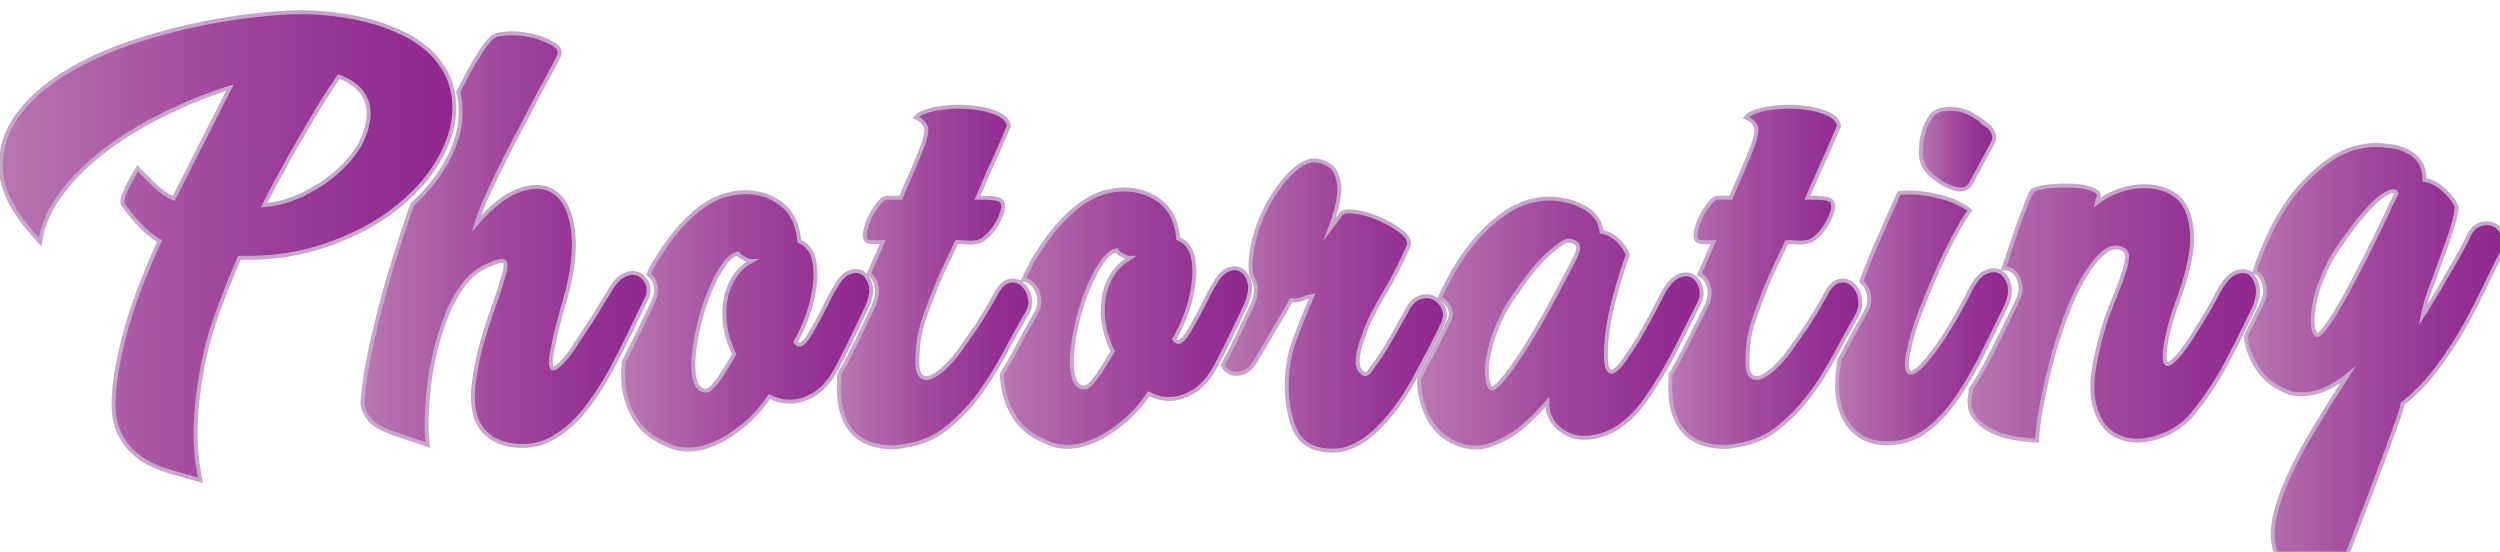 <?xml version="1.0" encoding="utf-8"?>
<!-- Generator: Adobe Illustrator 19.0.0, SVG Export Plug-In . SVG Version: 6.00 Build 0)  -->
<svg version="1.1" xmlns="http://www.w3.org/2000/svg" xmlns:xlink="http://www.w3.org/1999/xlink" x="0px" y="0px"
	 viewBox="12 326.6 636.1 140.4" style="enable-background:new 12 326.6 636.1 140.4;" xml:space="preserve">
<style type="text/css">
	.st0{display:none;}
	.st1{display:inline;fill:url(#SVGID_1_);}
	.st2{display:inline;fill:url(#SVGID_2_);}
	.st3{display:inline;fill:url(#SVGID_3_);}
	.st4{display:inline;fill:url(#SVGID_4_);}
	.st5{display:inline;fill:url(#SVGID_5_);}
	.st6{display:inline;fill:url(#SVGID_6_);}
	.st7{display:inline;}
	.st8{fill:url(#SVGID_7_);}
	.st9{fill:url(#SVGID_8_);}
	.st10{fill:url(#SVGID_9_);}
	.st11{fill:url(#XMLID_16_);stroke:#C8A5CD;stroke-miterlimit:10;}
	.st12{fill:url(#XMLID_21_);stroke:#C8A5CD;stroke-miterlimit:10;}
	.st13{fill:url(#XMLID_25_);stroke:#C8A5CD;stroke-miterlimit:10;}
	.st14{fill:url(#XMLID_26_);stroke:#C8A5CD;stroke-miterlimit:10;}
	.st15{fill:url(#XMLID_27_);stroke:#C8A5CD;stroke-miterlimit:10;}
	.st16{fill:url(#XMLID_28_);stroke:#C8A5CD;stroke-miterlimit:10;}
	.st17{fill:url(#XMLID_29_);stroke:#C8A5CD;stroke-miterlimit:10;}
	.st18{fill:url(#XMLID_30_);stroke:#C8A5CD;stroke-miterlimit:10;}
	.st19{fill:url(#XMLID_31_);stroke:#C8A5CD;stroke-miterlimit:10;}
	.st20{fill:url(#XMLID_35_);stroke:#C8A5CD;stroke-miterlimit:10;}
	.st21{fill:url(#XMLID_36_);stroke:#C8A5CD;stroke-miterlimit:10;}
	.st22{fill:url(#XMLID_37_);stroke:#C8A5CD;stroke-miterlimit:10;}
</style>
<g id="Layer_1" class="st0">
	
		<linearGradient id="SVGID_1_" gradientUnits="userSpaceOnUse" x1="-2.647" y1="414.3" x2="668.557" y2="414.3" gradientTransform="matrix(1 0 0 -1 0 795.2)">
		<stop  offset="1.502404e-003" style="stop-color:#DA8CFF"/>
		<stop  offset="1" style="stop-color:#9A55FF"/>
	</linearGradient>
	<path class="st1" d="M214.9,391.8v38.1H191v-98h38.7c7.6,0,14.2,1.4,19.6,4.2c5.4,2.8,9.5,6.5,12.3,11c2.7,4.6,4.1,9.5,4.1,14.8
		c0,4.5-1.1,9-3.3,13.5c-2.2,4.5-6,8.4-11.4,11.6c-5.4,3.2-12.5,4.8-21.4,4.8H214.9z M238.3,370.4c2.1-2.1,3.1-5,3.1-8.5
		c0-3.4-1.1-6.3-3.2-8.5c-2.1-2.2-5-3.3-8.5-3.3h-14.8v23.5h14.8C233.4,373.6,236.2,372.6,238.3,370.4z"/>
	
		<linearGradient id="SVGID_2_" gradientUnits="userSpaceOnUse" x1="-2.647" y1="403.85" x2="668.557" y2="403.85" gradientTransform="matrix(1 0 0 -1 0 795.2)">
		<stop  offset="1.502404e-003" style="stop-color:#DA8CFF"/>
		<stop  offset="1" style="stop-color:#9A55FF"/>
	</linearGradient>
	<path class="st2" d="M352.9,352v77.9H329v-11.5c-2.3,3.8-5.5,6.8-9.6,9c-4,2.2-8.7,3.3-14,3.3c-5.9,0-11-1.3-15.6-4
		c-4.5-2.7-8-6.5-10.6-11.5s-3.8-10.9-3.8-17.7V352h23.7v42.3c0,5,1.3,8.9,4,11.7c2.7,2.7,6.3,4.1,11,4.1s8.3-1.4,11-4.1
		s4-6.6,4-11.7V352H352.9z"/>
	
		<linearGradient id="SVGID_3_" gradientUnits="userSpaceOnUse" x1="-2.647" y1="404.65" x2="668.557" y2="404.65" gradientTransform="matrix(1 0 0 -1 0 795.2)">
		<stop  offset="1.502404e-003" style="stop-color:#DA8CFF"/>
		<stop  offset="1" style="stop-color:#9A55FF"/>
	</linearGradient>
	<path class="st3" d="M407.3,355.3c3.8-2.7,8-4.1,12.7-4.1v24.3h-5.9c-5.5,0-9.6,1.3-12.4,3.9c-2.7,2.6-4.1,7.2-4.1,13.7v36.8h-23.9
		V352h23.9v14.5C400.3,361.8,403.5,358,407.3,355.3z"/>
	
		<linearGradient id="SVGID_4_" gradientUnits="userSpaceOnUse" x1="-2.647" y1="386.002" x2="668.557" y2="386.002" gradientTransform="matrix(1 0 0 -1 0 795.2)">
		<stop  offset="1.502404e-003" style="stop-color:#DA8CFF"/>
		<stop  offset="1" style="stop-color:#9A55FF"/>
	</linearGradient>
	<path class="st4" d="M497.5,356.3c5.4,3.4,9.7,8.1,12.9,14.2c3.2,6,4.7,12.9,4.7,20.7c0,7.7-1.6,14.6-4.7,20.7
		c-3.2,6-7.5,10.7-12.9,14.1c-5.4,3.4-11.4,5-17.8,5c-9.7,0-17.3-4.1-22.9-12.3v48.4H433v-115h23.9v10.2c5.3-7.3,12.9-11,22.9-11
		C486.2,351.2,492.1,352.9,497.5,356.3z M465.7,374c-2.6,1.4-4.7,3.6-6.4,6.4c-1.6,2.8-2.4,6.4-2.4,10.5c0,4.2,0.8,7.7,2.4,10.6
		c1.6,2.9,3.8,5,6.4,6.5c2.7,1.4,5.4,2.2,8.2,2.2c2.9,0,5.6-0.7,8.2-2.2c2.6-1.4,4.7-3.6,6.3-6.4c1.6-2.8,2.4-6.4,2.4-10.5
		c0-4.2-0.8-7.7-2.4-10.6s-3.8-5-6.4-6.5c-2.7-1.4-5.4-2.2-8.2-2.2S468.3,372.5,465.7,374z"/>
	
		<linearGradient id="SVGID_5_" gradientUnits="userSpaceOnUse" x1="-2.647" y1="416.95" x2="668.557" y2="416.95" gradientTransform="matrix(1 0 0 -1 0 795.2)">
		<stop  offset="1.502404e-003" style="stop-color:#DA8CFF"/>
		<stop  offset="1" style="stop-color:#9A55FF"/>
	</linearGradient>
	<path class="st5" d="M554.3,326.6v103.3h-23.9V326.6H554.3z"/>
	
		<linearGradient id="SVGID_6_" gradientUnits="userSpaceOnUse" x1="-2.647" y1="404.1" x2="668.557" y2="404.1" gradientTransform="matrix(1 0 0 -1 0 795.2)">
		<stop  offset="1.502404e-003" style="stop-color:#DA8CFF"/>
		<stop  offset="1" style="stop-color:#9A55FF"/>
	</linearGradient>
	<path class="st6" d="M647.5,398.8h-53.6c0.5,3.4,2,6.3,4.6,8.4c2.6,2.2,5.9,3.3,9.8,3.3c3,0,5.2-0.4,6.7-1.3
		c1.5-0.9,3.1-2.3,4.7-4.4h25.8c-2.2,7.8-6.7,14.1-13.4,18.9c-6.7,4.8-14.7,7.2-23.9,7.2c-7.4,0-14.1-1.6-20-4.9s-10.5-7.9-13.8-14
		s-5-13.1-5-21.1s1.7-15,5-21s7.9-10.6,13.7-13.8c5.9-3.2,12.5-4.8,20-4.8s14.3,1.6,20.4,4.7c6,3.1,10.8,7.7,14.3,13.7
		s5.2,13.3,5.2,21.6C648.1,393.9,647.9,396.4,647.5,398.8z M623.2,383.8c-0.4-3.6-2-6.6-4.7-8.9c-2.8-2.3-6.2-3.4-10.3-3.4
		c-3.5,0-6.6,1.1-9.2,3.4c-2.6,2.3-4.2,5.2-4.9,8.9C594.1,383.8,623.2,383.8,623.2,383.8z"/>
	<g class="st7">
		<g>
			
				<linearGradient id="SVGID_7_" gradientUnits="userSpaceOnUse" x1="-2.647" y1="434.875" x2="668.557" y2="434.875" gradientTransform="matrix(1 0 0 -1 0 795.2)">
				<stop  offset="1.502404e-003" style="stop-color:#DA8CFF"/>
				<stop  offset="1" style="stop-color:#9A55FF"/>
			</linearGradient>
			<path class="st8" d="M112.2,356.6l-47.1-23.5c-1.2-0.6-2.5-0.6-3.7,0l-47.1,23.5c-1.4,0.7-2.3,2.2-2.3,3.7c0,1.6,0.9,3,2.3,3.7
				l47.1,23.6c0.6,0.3,1.2,0.4,1.9,0.4c0.6,0,1.3-0.1,1.9-0.4l47.1-23.5c1.4-0.7,2.3-2.1,2.3-3.7
				C114.5,358.8,113.6,357.3,112.2,356.6z M63.2,379.3l-37.8-19l37.8-18.9l37.8,18.9L63.2,379.3z"/>
		</g>
	</g>
	<g class="st7">
		<g>
			
				<linearGradient id="SVGID_8_" gradientUnits="userSpaceOnUse" x1="-2.647" y1="376.014" x2="668.557" y2="376.014" gradientTransform="matrix(1 0 0 -1 0 795.2)">
				<stop  offset="1.502404e-003" style="stop-color:#DA8CFF"/>
				<stop  offset="1" style="stop-color:#9A55FF"/>
			</linearGradient>
			<path class="st9" d="M114,405.6c-1-2-3.5-2.9-5.6-1.9l-45.2,22.7L18,403.7c-2-1-4.5-0.2-5.6,1.9c-1,2-0.2,4.5,1.9,5.6l47.1,23.5
				c0.6,0.3,1.2,0.4,1.9,0.4c0.6,0,1.3-0.1,1.9-0.4l47.1-23.5C114.2,410.1,115,407.6,114,405.6z"/>
		</g>
	</g>
	<g class="st7">
		<g>
			
				<linearGradient id="SVGID_9_" gradientUnits="userSpaceOnUse" x1="-2.647" y1="399.555" x2="668.557" y2="399.555" gradientTransform="matrix(1 0 0 -1 0 795.2)">
				<stop  offset="1.502404e-003" style="stop-color:#DA8CFF"/>
				<stop  offset="1" style="stop-color:#9A55FF"/>
			</linearGradient>
			<path class="st10" d="M114,382c-1-2-3.5-2.9-5.6-1.9l-45.2,22.7L18,380.2c-2-1-4.5-0.2-5.6,1.9c-1,2-0.2,4.5,1.9,5.6l47.1,23.5
				c0.6,0.3,1.2,0.4,1.9,0.4c0.6,0,1.3-0.1,1.9-0.4l47-23.6C114.2,386.6,115,384.1,114,382z"/>
		</g>
	</g>
</g>
<g id="Layer_2">
	<g id="XMLID_2_">
		<linearGradient id="XMLID_16_" gradientUnits="userSpaceOnUse" x1="12" y1="389.116" x2="127.311" y2="389.116">
			<stop  offset="0" style="stop-color:#B878B2"/>
			<stop  offset="9.804779e-002" style="stop-color:#B36DAD"/>
			<stop  offset="0.49" style="stop-color:#A0479C"/>
			<stop  offset="0.804" style="stop-color:#943092"/>
			<stop  offset="1" style="stop-color:#90278E"/>
		</linearGradient>
		<path id="XMLID_32_" class="st11" d="M40.9,429.3c0-4.1,0.8-9.6,2.5-16.4c1.7-6.8,4.7-15.1,9.2-25c-1.7-0.9-3.3-2.3-4.9-3.9
			c-1.6-1.7-3-3.4-4.3-5.2c-0.4-0.7-0.3-1.7,0.2-2.9c0.5-1.2,1.6-3.4,3.4-6.5c1.6,1.7,3.2,3.3,4.7,4.7c1.6,1.4,3,2.4,4.5,3
			l14.3-28.2c-5.2,1.6-10.4,3.7-15.8,6.3c-5.4,2.6-10.4,5.5-15,8.9c-4.6,3.4-8.5,7.1-11.6,11.1c-3.2,4-5.2,8.4-5.9,13
			c-3.6-3.9-6.2-7.4-7.7-10.4c-1.5-3.1-2.3-6-2.3-8.8c0-4.8,1.4-9.1,4.2-13c2.8-3.8,6.5-7.2,11-10.1c4.5-2.9,9.6-5.4,15.3-7.5
			c5.7-2.1,11.4-3.7,17-5c5.7-1.3,11.1-2.2,16.2-2.8c5.1-0.6,9.5-0.9,13.1-0.9c2.3,0,4.8,0.2,7.6,0.5c2.8,0.3,5.6,0.8,8.5,1.5
			c2.9,0.7,5.7,1.7,8.4,2.9c2.7,1.2,5.1,2.7,7.2,4.5c2.1,1.8,3.7,3.9,5,6.4c1.2,2.5,1.9,5.3,1.9,8.6c0,4.4-1.4,8.9-4.1,13.5
			c-2.7,4.6-6.5,8.7-11.3,12.4c-4.8,3.7-10.6,6.7-17.3,9c-6.7,2.3-14,3.4-22,3.2c-2,4.6-3.8,9.2-5.5,13.8c-1.7,4.6-3,9.3-3.9,14.1
			c-0.9,4.7-1.5,9.5-1.7,14.3c-0.2,4.8,0.2,9.6,1.2,14.4c-2.8-0.8-5.5-1.5-8.1-2.3c-2.6-0.8-4.9-1.8-7-3.2c-2-1.4-3.7-3.1-4.9-5.3
			C41.5,435.6,40.9,432.8,40.9,429.3z M105.8,355.3c0-1.9-0.6-3.7-1.8-5.3c-1.2-1.6-3.1-2.9-5.8-3.9c-1.6,2.3-3.3,4.9-5,7.7
			c-1.7,2.8-3.4,5.7-5.1,8.6c-1.7,2.9-3.3,5.8-4.8,8.6c-1.6,2.8-2.9,5.4-4.1,7.8c3.6-0.3,6.9-1.3,10.2-2.9c3.2-1.6,6.1-3.5,8.5-5.7
			c2.5-2.2,4.4-4.6,5.9-7.2C105.1,360.3,105.8,357.8,105.8,355.3z"/>
		<linearGradient id="XMLID_21_" gradientUnits="userSpaceOnUse" x1="104.127" y1="387.756" x2="177.015" y2="387.756">
			<stop  offset="0" style="stop-color:#B878B2"/>
			<stop  offset="9.804779e-002" style="stop-color:#B36DAD"/>
			<stop  offset="0.49" style="stop-color:#A0479C"/>
			<stop  offset="0.804" style="stop-color:#943092"/>
			<stop  offset="1" style="stop-color:#90278E"/>
		</linearGradient>
		<path id="XMLID_4_" class="st12" d="M176.8,399.1c-0.4-1.3-1.2-2.2-2.2-2.7c-1.1-0.5-2.3-0.5-3.7,0.2c-1.4,0.6-2.8,2.1-4,4.4
			c-0.2,0.3-0.6,1-1.2,1.9c-0.6,0.9-1.2,2-2,3.3c-0.8,1.2-1.6,2.6-2.6,4c-0.9,1.4-1.8,2.8-2.7,4.1c-0.9,1.5-1.8,2.7-2.7,3.7
			c-0.9,1-1.6,1.7-2.2,2.1c-0.6,0.4-1,0.3-1.2-0.2c-0.2-0.5-0.2-1.7,0.1-3.5c0.2-1.2,0.6-2.8,1-4.8c0.5-2,1.2-4.9,2.4-8.9
			c2-7,2.6-12.9,2-17.5c-0.6-4.6-2.1-7.8-4.5-9.5c-2.3-1.8-5.3-2-8.9-0.8c-3.6,1.2-7.3,4.1-11.2,8.6c0.4-1.4,1.1-3.2,2-5.4
			c1-2.2,2.1-4.6,3.4-7.3c1.3-2.7,2.7-5.4,4.2-8.3c1.5-2.9,3-5.7,4.4-8.4c1.4-2.7,2.7-5.2,4-7.5c1.2-2.3,2.3-4.3,3-5.8
			c0.5-1.1,0.1-2.1-1.4-3c-1.5-0.9-3.3-1.6-5.3-2.1c-2.1-0.5-4.2-0.7-6.3-0.6c-2.1,0.1-3.6,0.5-4.3,1.3c-1.7,1.8-3.6,4.8-5.8,8.8
			c-0.8,1.5-1.6,3.1-2.5,4.8c0.4,1.6,0.6,3.3,0.6,5.2c0,4.4-1.4,8.9-4.1,13.5c-2.1,3.6-4.9,6.9-8.2,9.9c-2,5.7-3.9,11.5-5.6,17.2
			c-1.9,6.3-3.4,12.3-4.7,18.1c-1.3,5.8-2.1,10.9-2.4,15.4c0.3,1.4,0.7,2.5,1.3,3.4c0.6,0.9,1.5,1.7,2.7,2.4
			c1.2,0.7,2.9,1.4,4.9,2.1c2,0.7,4.6,1.5,7.7,2.6c-0.2-2-0.3-4.4-0.2-7.2c0.1-2.8,0.3-5.7,0.7-8.8c0.4-3.1,1-6.1,1.8-9.2
			c0.8-3.1,1.8-5.9,2.9-8.6c1.1-2.7,2.5-5,4-7c1.5-2,3.2-3.4,5.1-4.4c1.7-0.8,2.9-1.3,3.8-1.5c0.9-0.2,1.4-0.1,1.6,0.3
			c0.2,0.4,0.2,1.2-0.1,2.4c-0.3,1.2-0.8,2.7-1.4,4.7c-0.7,2-1.4,4.2-2.3,6.6c-0.8,2.5-1.6,5-2.3,7.5c-0.7,2.6-1.2,5.1-1.6,7.7
			c-0.4,2.5-0.6,4.9-0.4,7c0.1,1.1,0.3,2.2,0.6,3.3c0.3,1.1,0.9,2.1,1.5,3c0.7,0.9,1.6,1.7,2.7,2.5c1.1,0.7,2.5,1.3,4.1,1.6
			c4,0.8,7.6,0.3,10.7-1.3c3.1-1.6,6.1-4.1,8.8-7.5c2.7-3.4,5.3-7.4,7.8-12.3c2.5-4.8,5-10,7.7-15.6
			C177.1,401.8,177.2,400.3,176.8,399.1z"/>
		<linearGradient id="XMLID_25_" gradientUnits="userSpaceOnUse" x1="170.658" y1="408.099" x2="233.703" y2="408.099">
			<stop  offset="0" style="stop-color:#B878B2"/>
			<stop  offset="9.804779e-002" style="stop-color:#B36DAD"/>
			<stop  offset="0.49" style="stop-color:#A0479C"/>
			<stop  offset="0.804" style="stop-color:#943092"/>
			<stop  offset="1" style="stop-color:#90278E"/>
		</linearGradient>
		<path id="XMLID_6_" class="st13" d="M233.5,399.1c-0.4-1.5-1.1-2.5-2.1-3.1c-1-0.6-2.2-0.6-3.5,0c-1.3,0.6-2.4,1.8-3.4,3.8
			c-0.4,0.5-0.8,1.3-1.4,2.4c-0.5,1.1-1.1,2.2-1.7,3.4c-0.6,1.2-1.3,2.5-2,3.7c-0.7,1.3-1.4,2.5-2.1,3.5c-0.3,0.4-0.7,0.9-1.3,1.3
			c-0.6,0.4-1.1,0.3-1.6-0.5c0.8-1.3,1.7-3.2,2.7-5.7c1-2.5,1.7-5.1,2.1-7.8c0.4-2.7,0.4-5.1-0.1-7.4c-0.5-2.3-1.7-3.8-3.7-4.7
			c-0.4-4.2-1.9-7.4-4.5-9.4c-2.6-2.1-5.7-3.1-9.4-3.1c-1.6,0-3.3,0.3-5.1,0.8c-1.8,0.5-3.6,1.4-5.6,2.8c-1.9,1.3-3.9,3.2-6,5.5
			c-2.1,2.4-4.2,5.4-6.4,9c-0.5,0.9-1,1.8-1.4,2.8c0.8,0.5,1.4,1.3,1.7,2.4c0.4,1.3,0.3,2.7-0.4,4.3c-2.6,5.6-5.2,10.8-7.6,15.6
			c-0.2,1.8-0.2,3.5-0.1,5.2c0.3,3.4,1.3,6.6,3,9.3c1.7,2.8,4.4,5,8,6.5h-0.1c2.3,1.1,4.7,1.5,7.2,1.2c2.5-0.3,4.9-1.2,7.3-2.5
			c2.3-1.3,4.5-2.9,6.6-4.8c2-1.9,3.8-4,5.2-6.1c2.9,1.5,5.8,1.7,8.7,0.7c2.9-1,5.4-3,7.3-6c0.7-1.1,1.3-2.2,1.9-3.4
			c0.6-1.1,1.2-2.3,1.9-3.7c0.6-1.3,1.4-2.8,2.2-4.5c0.8-1.7,1.7-3.6,2.8-5.9C233.6,402.4,233.9,400.6,233.5,399.1z M198.6,397.5
			c-1.1,1.8-1.8,3.8-2.1,5.9c-0.3,2.1-0.3,4.4,0.1,6.7c0.4,2.3,1.2,4.6,2.2,6.7c-0.5,0.9-1.1,1.8-1.7,2.8c-0.6,1-1.2,2-1.9,3
			c-0.6,0.9-1.3,1.7-1.9,2.4c-0.6,0.6-1.2,1-1.6,1c-1.4,0-2.3-0.8-2.8-2.5c-0.5-1.7-0.6-3.8-0.4-6.3c0.2-2.5,0.7-5.3,1.4-8.2
			c0.7-2.9,1.6-5.7,2.7-8.3c1.1-2.6,2.2-4.8,3.5-6.6c1.2-1.8,2.5-2.8,3.7-3c0.2,0.4,0.6,0.8,1.1,1c0.5,0.3,1.1,0.6,1.7,0.9h0.6
			C201.1,394.2,199.6,395.7,198.6,397.5z"/>
		<linearGradient id="XMLID_26_" gradientUnits="userSpaceOnUse" x1="266.997" y1="407.376" x2="330.034" y2="407.376">
			<stop  offset="0" style="stop-color:#B878B2"/>
			<stop  offset="9.804779e-002" style="stop-color:#B36DAD"/>
			<stop  offset="0.49" style="stop-color:#A0479C"/>
			<stop  offset="0.804" style="stop-color:#943092"/>
			<stop  offset="1" style="stop-color:#90278E"/>
		</linearGradient>
		<path id="XMLID_10_" class="st14" d="M329.9,398.4c-0.4-1.5-1.1-2.5-2.1-3.1c-1-0.6-2.2-0.6-3.5,0c-1.3,0.6-2.4,1.8-3.4,3.8
			c-0.4,0.5-0.8,1.3-1.4,2.4c-0.5,1.1-1.1,2.2-1.7,3.4c-0.6,1.2-1.3,2.5-2,3.7c-0.7,1.3-1.4,2.5-2.1,3.5c-0.3,0.4-0.7,0.9-1.3,1.3
			c-0.6,0.4-1.1,0.3-1.6-0.5c0.8-1.3,1.7-3.2,2.7-5.7c1-2.5,1.7-5.1,2.1-7.8c0.4-2.7,0.4-5.1-0.1-7.4c-0.5-2.3-1.7-3.8-3.7-4.7
			c-0.4-4.2-1.9-7.4-4.5-9.4s-5.7-3.1-9.4-3.1c-1.6,0-3.3,0.3-5.1,0.8c-1.8,0.5-3.6,1.4-5.6,2.8c-1.9,1.3-3.9,3.2-6,5.5
			c-2.1,2.4-4.2,5.4-6.4,9c-0.8,1.5-1.6,3.1-2.4,4.8c0.7,0.1,1.4,0.4,2,0.9c0.9,0.8,1.6,1.9,1.9,3.4c0.3,1.5,0.1,2.9-0.7,4.3
			c-1.7,3-3.6,6.3-5.5,10c-1,1.9-2.1,3.7-3.2,5.5c0,0.5,0,0.9,0.1,1.4c0.3,3.4,1.3,6.6,3,9.3c1.7,2.8,4.4,5,8,6.5H278
			c2.3,1.1,4.7,1.5,7.2,1.2c2.5-0.3,4.9-1.2,7.3-2.5c2.3-1.3,4.5-2.9,6.6-4.8c2-1.9,3.8-4,5.2-6.1c2.9,1.5,5.8,1.7,8.7,0.7
			c2.9-1,5.4-3,7.3-6c0.7-1.1,1.3-2.2,1.9-3.4c0.6-1.1,1.2-2.3,1.9-3.7c0.6-1.3,1.4-2.8,2.2-4.5c0.8-1.7,1.7-3.6,2.8-5.9
			C330,401.7,330.3,399.9,329.9,398.4z M294.9,396.7c-1.1,1.8-1.8,3.8-2.1,5.9c-0.3,2.1-0.3,4.4,0.1,6.7c0.4,2.3,1.2,4.6,2.2,6.7
			c-0.5,0.9-1.1,1.8-1.7,2.8c-0.6,1-1.2,2-1.9,3c-0.6,0.9-1.3,1.7-1.9,2.4c-0.6,0.6-1.2,1-1.6,1c-1.4,0-2.3-0.8-2.8-2.5
			c-0.5-1.7-0.6-3.8-0.4-6.3c0.2-2.5,0.7-5.3,1.4-8.2c0.7-2.9,1.6-5.7,2.7-8.3c1.1-2.6,2.2-4.8,3.5-6.6c1.2-1.8,2.5-2.8,3.7-3
			c0.2,0.4,0.6,0.8,1.1,1c0.5,0.3,1.1,0.6,1.7,0.9h0.6C297.5,393.5,295.9,394.9,294.9,396.7z"/>
		<linearGradient id="XMLID_27_" gradientUnits="userSpaceOnUse" x1="225.742" y1="396.948" x2="274.168" y2="396.948">
			<stop  offset="0" style="stop-color:#B878B2"/>
			<stop  offset="9.804779e-002" style="stop-color:#B36DAD"/>
			<stop  offset="0.49" style="stop-color:#A0479C"/>
			<stop  offset="0.804" style="stop-color:#943092"/>
			<stop  offset="1" style="stop-color:#90278E"/>
		</linearGradient>
		<path id="XMLID_5_" class="st15" d="M274,402.3c-0.3-1.5-1-2.6-1.9-3.4c-0.9-0.8-2-1.1-3.3-0.8c-1.2,0.2-2.4,1.3-3.4,3.3
			c-1.6,2.9-3.2,5.5-4.7,7.9c-1.6,2.3-3,4.3-4.2,6c-1.2,1.7-2.3,3-3.2,3.9c-0.9,0.9-1.5,1.5-1.8,1.7c-1.5,1.2-2.7,1.8-3.6,1.9
			c-0.9,0-1.5-0.3-1.9-1c-0.4-0.7-0.6-1.7-0.6-3c0-1.2,0.1-2.6,0.2-4.1c0.2-2.4,0.8-4.9,1.7-7.5c0.9-2.6,1.9-5.2,2.9-7.6
			c1-2.5,2-4.7,3-6.7c1-2,1.7-3.6,2.2-4.7c0.8,0,1.6,0,2.7,0.1c1,0.1,1.8,0,2.3-0.1c0.8-0.1,1.6-0.5,2.4-1.2
			c0.9-0.7,1.6-1.6,2.3-2.6c0.7-1,1.2-2,1.6-3c0.4-1,0.6-1.9,0.5-2.7c-0.1-0.7-0.5-1.2-1.2-1.4c-0.7-0.3-2.5-0.4-5.3-0.4
			c1.4-3.2,2.5-5.8,3.5-8c1-2.1,1.8-3.9,2.4-5.4c0.6-1.4,1.1-2.5,1.4-3.2c0.3-0.7,0.5-1.3,0.7-1.6c-0.1-1-0.7-1.9-1.8-2.6
			c-1.1-0.7-2.5-1.2-4.1-1.6c-1.6-0.4-3.4-0.6-5.3-0.7c-1.9-0.1-3.8,0-5.5,0.2c-1.7,0.2-3.3,0.5-4.5,1c-1.3,0.4-2.1,0.9-2.5,1.5
			c1,0.4,1.8,1,2.3,1.8c0.6,0.8,0.5,2.2-0.2,4.4c-0.8,2.3-1.8,4.6-2.8,7c-1,2.3-2.1,4.7-3.1,7.2h-3.6c-0.6,0-1.4,0.6-2.3,1.8
			c-0.9,1.2-1.7,2.5-2.3,3.9s-0.9,2.7-1,3.9c0,1.2,0.6,1.7,1.8,1.7h2.8c-0.8,1.9-1.8,4.1-2.9,6.6c-0.2,0.5-0.4,1-0.6,1.5
			c0.9,0.6,1.6,1.6,1.9,3c0.4,1.5,0.1,3.3-0.9,5.5c-1.1,2.2-2,4.2-2.8,5.9c-0.8,1.7-1.5,3.2-2.2,4.5c-0.6,1.3-1.3,2.6-1.9,3.7
			c-0.5,0.9-1,1.9-1.6,2.8c-0.6,6,0.3,10.6,2.4,13.7c2.3,3.3,6,5,11.2,5c0.6,0,1.2,0,1.7-0.1c0.5-0.1,1.1-0.2,1.6-0.3
			c3.9-0.6,7.4-2.1,10.4-4.5c3-2.4,5.7-5.2,8.1-8.4c2.4-3.2,4.5-6.7,6.5-10.3c1.9-3.7,3.8-7,5.5-10
			C274.1,405.2,274.4,403.8,274,402.3z"/>
		<linearGradient id="XMLID_28_" gradientUnits="userSpaceOnUse" x1="323.02" y1="404.237" x2="379.639" y2="404.237">
			<stop  offset="0" style="stop-color:#B878B2"/>
			<stop  offset="9.804779e-002" style="stop-color:#B36DAD"/>
			<stop  offset="0.49" style="stop-color:#A0479C"/>
			<stop  offset="0.804" style="stop-color:#943092"/>
			<stop  offset="1" style="stop-color:#90278E"/>
		</linearGradient>
		<path id="XMLID_7_" class="st16" d="M379.2,404.8c-0.6-1.2-1.5-2-2.6-2.5c-1.1-0.5-2.4-0.4-3.7,0.1c-1.3,0.6-2.4,1.9-3.4,4.1
			c-0.2,0.3-0.5,0.8-1,1.7c-0.5,0.9-1.1,2-1.8,3.2c-0.7,1.2-1.4,2.5-2.2,3.8c-0.8,1.3-1.6,2.5-2.3,3.5c-0.4,0.4-0.7,0.9-1,1.3
			c-0.3,0.4-0.6,0.9-0.9,1.3c-0.3,0.3-0.6,0.4-0.8,0.5c-0.2,0.1-0.6-0.1-1-0.5c-0.9-0.7-1.2-1.9-1-3.7c0.2-1.8,0.7-3.6,1.5-5.6
			c0.7-2.1,1.5-4,2.5-5.9c1-1.8,2-3.7,3.1-5.5c1.1-1.8,2.1-3.7,3.1-5.7c1-1.9,1.9-3.9,2.8-6c0.2-1.1-0.5-2.3-2.1-3.5
			c-1.6-1.2-3.5-2.3-5.6-3.2c-2.1-0.9-4.1-1.5-6.1-1.7c-2-0.3-3.2,0-3.7,0.8l-2.6,3.5c0.5-1.3,0.9-2.8,1.5-4.6
			c0.5-1.8,0.8-3.5,0.9-5.2c0-1.7-0.3-3.2-1-4.6c-0.7-1.4-2.1-2.3-4-2.8c-1.4-0.4-3-0.2-4.5,0.8c-1.6,0.9-3.1,2.3-4.6,4.1
			c-1.5,1.8-2.8,3.8-4.1,6.1c-1.2,2.3-2.3,4.7-3,7.2c-0.8,2.5-1.2,4.8-1.4,7.1c-0.1,1.5,0,2.9,0.3,4.1c0.4,0.5,0.7,1.2,0.9,2
			c0.4,1.5,0.1,3.3-0.9,5.5c-1.1,2.2-2,4.2-2.8,5.9c-0.8,1.7-1.5,3.2-2.2,4.5c-0.6,1.3-1.3,2.6-1.9,3.7c-0.2,0.3-0.3,0.6-0.5,0.9
			c0.4,0.9,1.1,1.5,1.9,1.9c1.1,0.5,2.3,0.4,3.6-0.1c1.3-0.6,2.4-1.8,3.4-3.7c1.6-2.7,2.8-4.7,3.6-6.1c0.8-1.4,1.4-2.5,1.9-3.2
			c0.5-0.8,0.9-1.5,1.3-2.2c0.4-0.7,0.9-1.7,1.7-3.1c1.1,0.1,1.9,0,2.7-0.3c0.7-0.3,1.6-0.6,2.7-0.8c-1.7,3.8-3.2,7.6-4.6,11.4
			c-1.4,3.8-2,8-1.9,12.6c0.2,3.8,0.8,7.1,2,9.9c1.2,2.8,3.4,4.6,6.8,5.2c2.7,0.5,5.1,0.3,7.4-0.6c2.3-0.9,4.5-2.4,6.5-4.3
			c3.4-3.2,6.5-7.3,9.3-12.3c2.8-5,5.4-10,7.8-15C379.8,407.2,379.8,406,379.2,404.8z"/>
		<linearGradient id="XMLID_29_" gradientUnits="userSpaceOnUse" x1="373.309" y1="408.879" x2="444.975" y2="408.879">
			<stop  offset="0" style="stop-color:#B878B2"/>
			<stop  offset="9.804779e-002" style="stop-color:#B36DAD"/>
			<stop  offset="0.49" style="stop-color:#A0479C"/>
			<stop  offset="0.804" style="stop-color:#943092"/>
			<stop  offset="1" style="stop-color:#90278E"/>
		</linearGradient>
		<path id="XMLID_12_" class="st17" d="M444.7,399.6c-0.5-1.4-1.2-2.4-2.3-2.9c-1.1-0.5-2.4-0.4-3.8,0.4c-1.4,0.8-2.8,2.5-4.1,5.3
			c-0.2,0.4-0.6,1.1-1.1,2.1c-0.5,1-1.1,2.1-1.8,3.4c-0.7,1.2-1.4,2.6-2.2,3.9c-0.8,1.4-1.5,2.6-2.3,3.7c-0.8,1.2-1.6,2.4-2.4,3.5
			c-0.9,1.1-1.6,1.8-2.3,2.1c-0.6,0.3-1.1-0.1-1.5-1.1c-0.3-1-0.4-3-0.2-6c0.2-3.2,0.8-6.7,1.8-10.6c1-3.9,2.2-7.9,3.7-12
			c-0.4-1.1-1.2-2.3-2.5-3.6c-1.3-1.3-2.7-2-4.2-2.2c-0.2-1.5-0.7-2.9-1.6-3.9c-0.9-1.1-2-2-3.4-2.6c-1.3-0.7-2.7-1.2-4.2-1.5
			c-1.5-0.3-2.8-0.5-4-0.5c-1.7,0-3.5,0.3-5.4,0.8c-1.9,0.6-4,1.5-6.1,3c-2.1,1.4-4.3,3.3-6.5,5.7c-2.2,2.4-4.4,5.4-6.5,9
			c-1.3,2.3-2.5,4.6-3.5,6.8c1,0.5,1.8,1.3,2.4,2.3c0.6,1.2,0.6,2.4-0.1,3.7c-2.3,4.8-4.9,9.6-7.5,14.5c0,0.7,0,1.4,0,2.1
			c0.4,3.9,1.6,7.1,3.5,9.8c2,2.7,4.7,4.5,8.3,5.4c1.9,0.4,3.8,0.4,5.7-0.2c1.9-0.6,3.8-1.4,5.6-2.5c1.8-1.1,3.5-2.5,5.1-4
			c1.6-1.5,3.1-3.1,4.4-4.6c0,2.8,0.9,4.9,2.8,6.6c1.9,1.6,4,2.5,6.5,2.5c2,0,3.9-0.4,5.7-1.1c1.7-0.7,3.4-1.7,4.9-3
			c1.5-1.2,2.9-2.7,4.2-4.4c1.3-1.7,2.5-3.5,3.7-5.4c2-3.2,3.8-6.4,5.5-9.8c1.7-3.4,3.4-6.7,5.1-10.1
			C445,402.6,445.2,401.1,444.7,399.6z M413.1,391.5c-0.9,1.8-2,4-3.4,6.5c-1.3,2.5-2.7,5.2-4.2,7.9c-1.5,2.7-3,5.3-4.6,7.9
			c-1.6,2.5-3,4.7-4.4,6.6c-1.3,1.8-2.5,3.2-3.5,4.2c-1,0.9-1.6,1.1-1.9,0.5c-0.5-0.7-0.7-1.9-0.8-3.5c-0.1-1.7,0.2-3.6,0.7-5.8
			c0.5-2.2,1.3-4.6,2.4-7.1c1.1-2.5,2.5-5,4.3-7.4c2.7-4,5-6.9,7.1-9c2.1-2,3.8-3.4,5.1-4.1c0.9-0.5,1.8-0.5,2.8,0.1
			C413.7,388.7,413.8,389.8,413.1,391.5z"/>
		<linearGradient id="XMLID_30_" gradientUnits="userSpaceOnUse" x1="436.928" y1="396.948" x2="485.353" y2="396.948">
			<stop  offset="0" style="stop-color:#B878B2"/>
			<stop  offset="9.804779e-002" style="stop-color:#B36DAD"/>
			<stop  offset="0.49" style="stop-color:#A0479C"/>
			<stop  offset="0.804" style="stop-color:#943092"/>
			<stop  offset="1" style="stop-color:#90278E"/>
		</linearGradient>
		<path id="XMLID_11_" class="st18" d="M485.2,402.3c-0.3-1.5-1-2.6-1.9-3.4c-0.9-0.8-2-1.1-3.3-0.8c-1.2,0.2-2.4,1.3-3.4,3.3
			c-1.6,2.9-3.2,5.5-4.7,7.9c-1.6,2.3-3,4.3-4.2,6c-1.2,1.7-2.3,3-3.2,3.9c-0.9,0.9-1.5,1.5-1.8,1.7c-1.5,1.2-2.7,1.8-3.6,1.9
			c-0.9,0-1.5-0.3-1.9-1c-0.4-0.7-0.6-1.7-0.6-3c0-1.2,0.1-2.6,0.2-4.1c0.2-2.4,0.8-4.9,1.7-7.5c0.9-2.6,1.9-5.2,2.9-7.6
			c1-2.5,2-4.7,3-6.7c1-2,1.7-3.6,2.2-4.7c0.8,0,1.6,0,2.7,0.1c1,0.1,1.8,0,2.3-0.1c0.8-0.1,1.6-0.5,2.4-1.2
			c0.9-0.7,1.6-1.6,2.3-2.6c0.7-1,1.2-2,1.6-3c0.4-1,0.6-1.9,0.5-2.7c-0.1-0.7-0.5-1.2-1.2-1.4c-0.7-0.3-2.5-0.4-5.3-0.4
			c1.4-3.2,2.5-5.8,3.5-8c1-2.1,1.8-3.9,2.4-5.4c0.6-1.4,1.1-2.5,1.4-3.2c0.3-0.7,0.5-1.3,0.7-1.6c-0.1-1-0.7-1.9-1.8-2.6
			c-1.1-0.7-2.5-1.2-4.1-1.6c-1.6-0.4-3.4-0.6-5.3-0.7c-1.9-0.1-3.8,0-5.5,0.2c-1.7,0.2-3.3,0.5-4.5,1c-1.3,0.4-2.1,0.9-2.5,1.5
			c1,0.4,1.8,1,2.3,1.8c0.6,0.8,0.5,2.2-0.2,4.4c-0.8,2.3-1.8,4.6-2.8,7c-1,2.3-2.1,4.7-3.1,7.2H449c-0.6,0-1.4,0.6-2.3,1.8
			c-0.9,1.2-1.7,2.5-2.3,3.9c-0.6,1.4-0.9,2.7-1,3.9c0,1.2,0.6,1.7,1.8,1.7h2.8c-0.8,1.9-1.8,4.1-2.9,6.6c-0.2,0.5-0.5,1.1-0.7,1.6
			c0,0,0,0,0,0c1.1,0.5,1.9,1.5,2.3,2.9c0.5,1.4,0.3,3-0.3,4.7c-1.7,3.4-3.4,6.7-5.1,10.1c-1.3,2.6-2.7,5.2-4.2,7.8
			c-0.5,5.9,0.3,10.3,2.5,13.4c2.3,3.3,6,5,11.2,5c0.6,0,1.2,0,1.7-0.1c0.5-0.1,1.1-0.2,1.6-0.3c3.9-0.6,7.4-2.1,10.4-4.5
			c3-2.4,5.7-5.2,8.1-8.4c2.4-3.2,4.5-6.7,6.5-10.3c1.9-3.7,3.8-7,5.5-10C485.3,405.2,485.5,403.8,485.2,402.3z"/>
		<g id="XMLID_3_">
			<linearGradient id="XMLID_31_" gradientUnits="userSpaceOnUse" x1="500.804" y1="364.458" x2="519.376" y2="364.458">
				<stop  offset="0" style="stop-color:#B878B2"/>
				<stop  offset="9.804779e-002" style="stop-color:#B36DAD"/>
				<stop  offset="0.49" style="stop-color:#A0479C"/>
				<stop  offset="0.804" style="stop-color:#943092"/>
				<stop  offset="1" style="stop-color:#90278E"/>
			</linearGradient>
			<path id="XMLID_15_" class="st19" d="M504.6,372.1c1.4,1.2,3,2,4.8,2.5c1.7,0.5,3,0.2,3.9-1l5.6-10.4c0.1-0.1,0.2-0.3,0.3-0.6
				c0.2-0.3,0.2-0.8,0.2-1.2c0-0.5-0.2-1-0.5-1.5c-0.3-0.6-0.8-1.1-1.6-1.6h0.2c-1.5-1.2-3-2.2-4.4-2.9c-1.4-0.7-3-1.1-4.7-1.1
				c-2.6,0-4.2,0.6-5,1.8c-0.8,1.1-1.5,2.4-1.9,3.8c-0.4,1.4-0.7,2.8-0.7,4.2c-0.2,1.6,0,3.1,0.5,4.4
				C501.9,369.7,502.9,370.9,504.6,372.1z"/>
			<linearGradient id="XMLID_35_" gradientUnits="userSpaceOnUse" x1="479.338" y1="407.259" x2="523.412" y2="407.259">
				<stop  offset="0" style="stop-color:#B878B2"/>
				<stop  offset="9.804779e-002" style="stop-color:#B36DAD"/>
				<stop  offset="0.49" style="stop-color:#A0479C"/>
				<stop  offset="0.804" style="stop-color:#943092"/>
				<stop  offset="1" style="stop-color:#90278E"/>
			</linearGradient>
			<path id="XMLID_20_" class="st20" d="M523.2,398.9c-0.4-1.5-1.2-2.5-2.2-3.1c-1.1-0.6-2.3-0.6-3.7,0c-1.4,0.6-2.8,2.2-4,4.6
				c-1.4,2.9-3.1,6-5.1,9.3c-2,3.3-3.9,6-5.8,8.3c-1,1.2-1.9,2.1-2.6,2.7c-0.8,0.6-1.4,0.8-1.8,0.7c-0.5-0.1-0.7-0.7-0.8-1.7
				c-0.1-1,0.1-2.5,0.6-4.4c0.5-2.6,1.4-5.6,2.7-9c1.3-3.4,2.7-6.8,4.2-10.2c1.5-3.4,3-6.5,4.5-9.3c1.5-2.9,2.8-5.1,4-6.6
				c-0.3-0.4-1-0.9-2.2-1.5c-1.1-0.6-2.5-1.2-4.2-1.7c-1.7-0.5-3.5-0.9-5.5-1.2c-2-0.3-4-0.3-6.1-0.1c-1.4,3-3,6.7-4.9,11
				c-1.7,3.7-3.2,7.5-4.7,11.5c0.9,0.8,1.6,1.9,1.9,3.3c0.3,1.5,0.1,2.9-0.7,4.3c-1.7,3-3.6,6.3-5.5,10c-0.4,0.8-0.9,1.6-1.3,2.4
				c-0.5,3.1-0.7,5.9-0.5,8.6c0.4,3.9,1.7,6.9,3.9,9.2c2.2,2.2,5.1,3.4,8.7,3.4c3.4,0,6.5-0.9,9.1-2.6c2.7-1.8,5.2-4.2,7.6-7.4
				c2.3-3.1,4.6-6.9,6.9-11.3c2.2-4.4,4.6-9.2,7.1-14.4C523.4,401.9,523.6,400.4,523.2,398.9z"/>
			<linearGradient id="XMLID_36_" gradientUnits="userSpaceOnUse" x1="512.763" y1="406.213" x2="586.482" y2="406.213">
				<stop  offset="0" style="stop-color:#B878B2"/>
				<stop  offset="9.804779e-002" style="stop-color:#B36DAD"/>
				<stop  offset="0.49" style="stop-color:#A0479C"/>
				<stop  offset="0.804" style="stop-color:#943092"/>
				<stop  offset="1" style="stop-color:#90278E"/>
			</linearGradient>
			<path id="XMLID_19_" class="st21" d="M586.4,399.6c-0.3-1.5-0.9-2.7-1.8-3.4c-0.9-0.7-2.1-0.8-3.6-0.3c-1.4,0.5-2.8,1.9-4.2,4.3
				c-1.2,2.3-2.5,4.7-4,7.1c-1.4,2.4-2.9,4.7-4.4,7c-1.1,1.5-2.1,2.8-3,3.7c-0.9,0.9-1.5,1.3-2,1.2c-0.5-0.1-0.7-0.9-0.6-2.4
				c0-1.5,0.4-3.8,1.2-7c0.6-2.2,1.3-4.5,2.2-6.8c0.8-2.3,1.6-4.6,2.2-6.9c0.6-2.3,1.1-4.7,1.3-7.1c0.2-2.4,0-4.9-0.7-7.4
				c-0.8-2.7-2.2-4.6-4.1-5.7c-1.9-1.2-4.1-1.8-6.4-1.9c-2.3-0.1-4.7,0.2-7,1c-2.3,0.8-4.4,1.9-6,3.2c0.1-0.5,0.2-0.9,0.3-1.1
				c0.1-0.2,0.2-0.4,0.2-0.6c0.1-0.6-0.3-1.1-1.1-1.5c-0.8-0.4-1.8-0.7-3-0.9c-1.2-0.2-2.6-0.3-4-0.3c-1.5,0-2.9,0.1-4.2,0.2
				c-1.3,0.1-2.5,0.3-3.4,0.6c-0.9,0.3-1.5,0.6-1.6,0.9h0.2c-0.2,0.3-0.8,1.5-1.6,3.7c-0.9,2.2-1.9,4.9-3,8.2
				c-0.8,2.3-1.6,4.8-2.5,7.5c0.7,0,1.3,0.1,1.9,0.4c1.1,0.6,1.8,1.6,2.2,3.1c0.4,1.5,0.2,3-0.5,4.5c-2.5,5.2-4.9,10.1-7.1,14.4
				c-1.6,3.1-3.2,5.9-4.9,8.4c0,0.3,0,0.5,0,0.8c-0.6,2.6-0.3,4.7,1,6.3c1.2,1.6,2.9,2.8,4.8,3.7c2,0.9,4,1.4,6.1,1.7
				c2.1,0.3,3.8,0.5,5,0.5c0.2-3.3,0.7-6.8,1.5-10.7s1.7-7.8,2.8-11.7c1.1-3.9,2.4-7.6,3.8-11.2c1.4-3.5,2.9-6.5,4.5-9
				c1.6-2.5,3.1-4.3,4.7-5.5c1.6-1.2,3.1-1.4,4.7-0.5c0.7,0.4,1,1.2,0.9,2.3c-0.1,1.1-0.4,2.4-1,4c-0.5,1.6-1.2,3.4-2,5.4
				c-0.8,2-1.6,4-2.4,6.2c-1.3,4.1-2.3,8.2-3,12.2c-0.7,4-0.6,7.5,0.4,10.5c0.9,2.9,2.4,5,4.4,6.3c2,1.2,4.3,1.8,6.6,1.7
				c2.4-0.1,4.8-0.7,7.2-1.8c2.4-1.1,4.4-2.6,6.1-4.5c1.6-1.9,3-3.8,4.3-5.7c1.3-1.9,2.6-3.9,3.8-6.1c1.2-2.2,2.5-4.6,3.8-7.2
				c1.3-2.6,2.7-5.5,4.3-8.8C586.3,402.8,586.7,401.1,586.4,399.6z"/>
			<linearGradient id="XMLID_37_" gradientUnits="userSpaceOnUse" x1="583.23" y1="417.891" x2="649.1" y2="417.891">
				<stop  offset="0" style="stop-color:#B878B2"/>
				<stop  offset="9.804779e-002" style="stop-color:#B36DAD"/>
				<stop  offset="0.49" style="stop-color:#A0479C"/>
				<stop  offset="0.804" style="stop-color:#943092"/>
				<stop  offset="1" style="stop-color:#90278E"/>
			</linearGradient>
			<path id="XMLID_24_" class="st22" d="M648.9,386.6c-0.4-1.3-1.2-2.3-2.3-2.8c-1.1-0.5-2.3-0.5-3.6-0.1c-1.3,0.5-2.4,1.6-3.1,3.4
				c-0.2,0.4-0.7,1.5-1.7,3.3c-1,1.8-2.1,3.7-3.4,5.9c-1.2,2.2-2.5,4.3-3.7,6.3c-1.2,2-2.1,3.5-2.7,4.4c0.4-2,1-4.2,1.9-6.6
				c0.9-2.4,1.8-4.9,2.7-7.4c0.9-2.5,1.8-4.9,2.6-7.3c0.8-2.4,1.3-4.5,1.5-6.4c-0.5-1.4-1.6-2.8-3.2-4.3c-1.6-1.5-3.3-2.4-5-2.6
				c0-1.9-0.4-3.4-1.2-4.6c-0.8-1.2-1.9-2.1-3.1-2.7c-1.2-0.6-2.6-1.1-4.1-1.3c-1.5-0.2-3-0.3-4.3-0.3c-1.6,0-3.4,0.3-5.3,0.8
				c-1.9,0.6-4,1.5-6.1,3c-2.1,1.4-4.3,3.3-6.6,5.7c-2.3,2.4-4.5,5.4-6.6,9c-1.2,2.1-2.4,4.6-3.6,7.4c-0.9,2.1-1.7,4.2-2.4,6.4
				c0.3,0.1,0.5,0.2,0.8,0.4c0.9,0.7,1.6,1.8,1.8,3.4c0.3,1.5-0.1,3.2-1,4.9c-1.4,2.8-2.7,5.4-3.8,7.7c0.1,0.9,0.3,1.8,0.5,2.6
				c0.7,2.6,1.9,4.9,3.6,7c1.7,2.1,4.2,3.7,7.5,4.9c2.6,0.4,5.1,0.2,7.4-0.6c2.4-0.9,4.7-2.2,6.9-4c-3.1,4.8-5.9,9.3-8.5,13.6
				c-2.6,4.3-4.7,8.3-6.4,12c-1.7,3.7-2.9,7.2-3.6,10.3c-0.7,3.1-0.7,6,0,8.4c0.7,1.8,1.9,3.2,3.6,4.1c1.7,0.9,3.5,1.4,5.5,1.4
				s3.8-0.4,5.6-1.2c1.8-0.8,3.1-2.1,4-3.8c3.2-8.3,5.7-14.8,7.5-19.6c1.8-4.8,3.2-8.5,4.1-11.1c0.9-2.6,1.6-4.3,1.8-5.2
				c0.3-0.9,0.4-1.4,0.4-1.7c3-2.3,5.6-5,8-8c2.3-3,4.5-6.2,6.5-9.5c2-3.4,3.8-6.8,5.5-10.3c1.7-3.5,3.4-7,5.1-10.3
				C649.1,389.5,649.3,388,648.9,386.6z M618.5,382.6c-1.2,2.6-2.6,5.4-4,8.2c-1.4,2.8-2.9,5.6-4.3,8.3c-1.4,2.7-2.8,5.1-4,7.1
				c-1.2,2-2.3,3.5-3.2,4.6c-0.9,1-1.5,1.3-1.8,0.8c-0.5-0.7-0.8-1.8-0.8-3.5c0-1.6,0.3-3.5,0.8-5.7c0.5-2.2,1.4-4.5,2.5-7
				c1.1-2.5,2.6-4.9,4.4-7.4c4.1-5.8,7.3-9.5,9.6-11.2c2.3-1.7,3.7-2,4.1-1C620.8,377.7,619.7,380,618.5,382.6z"/>
		</g>
	</g>
</g>
</svg>

